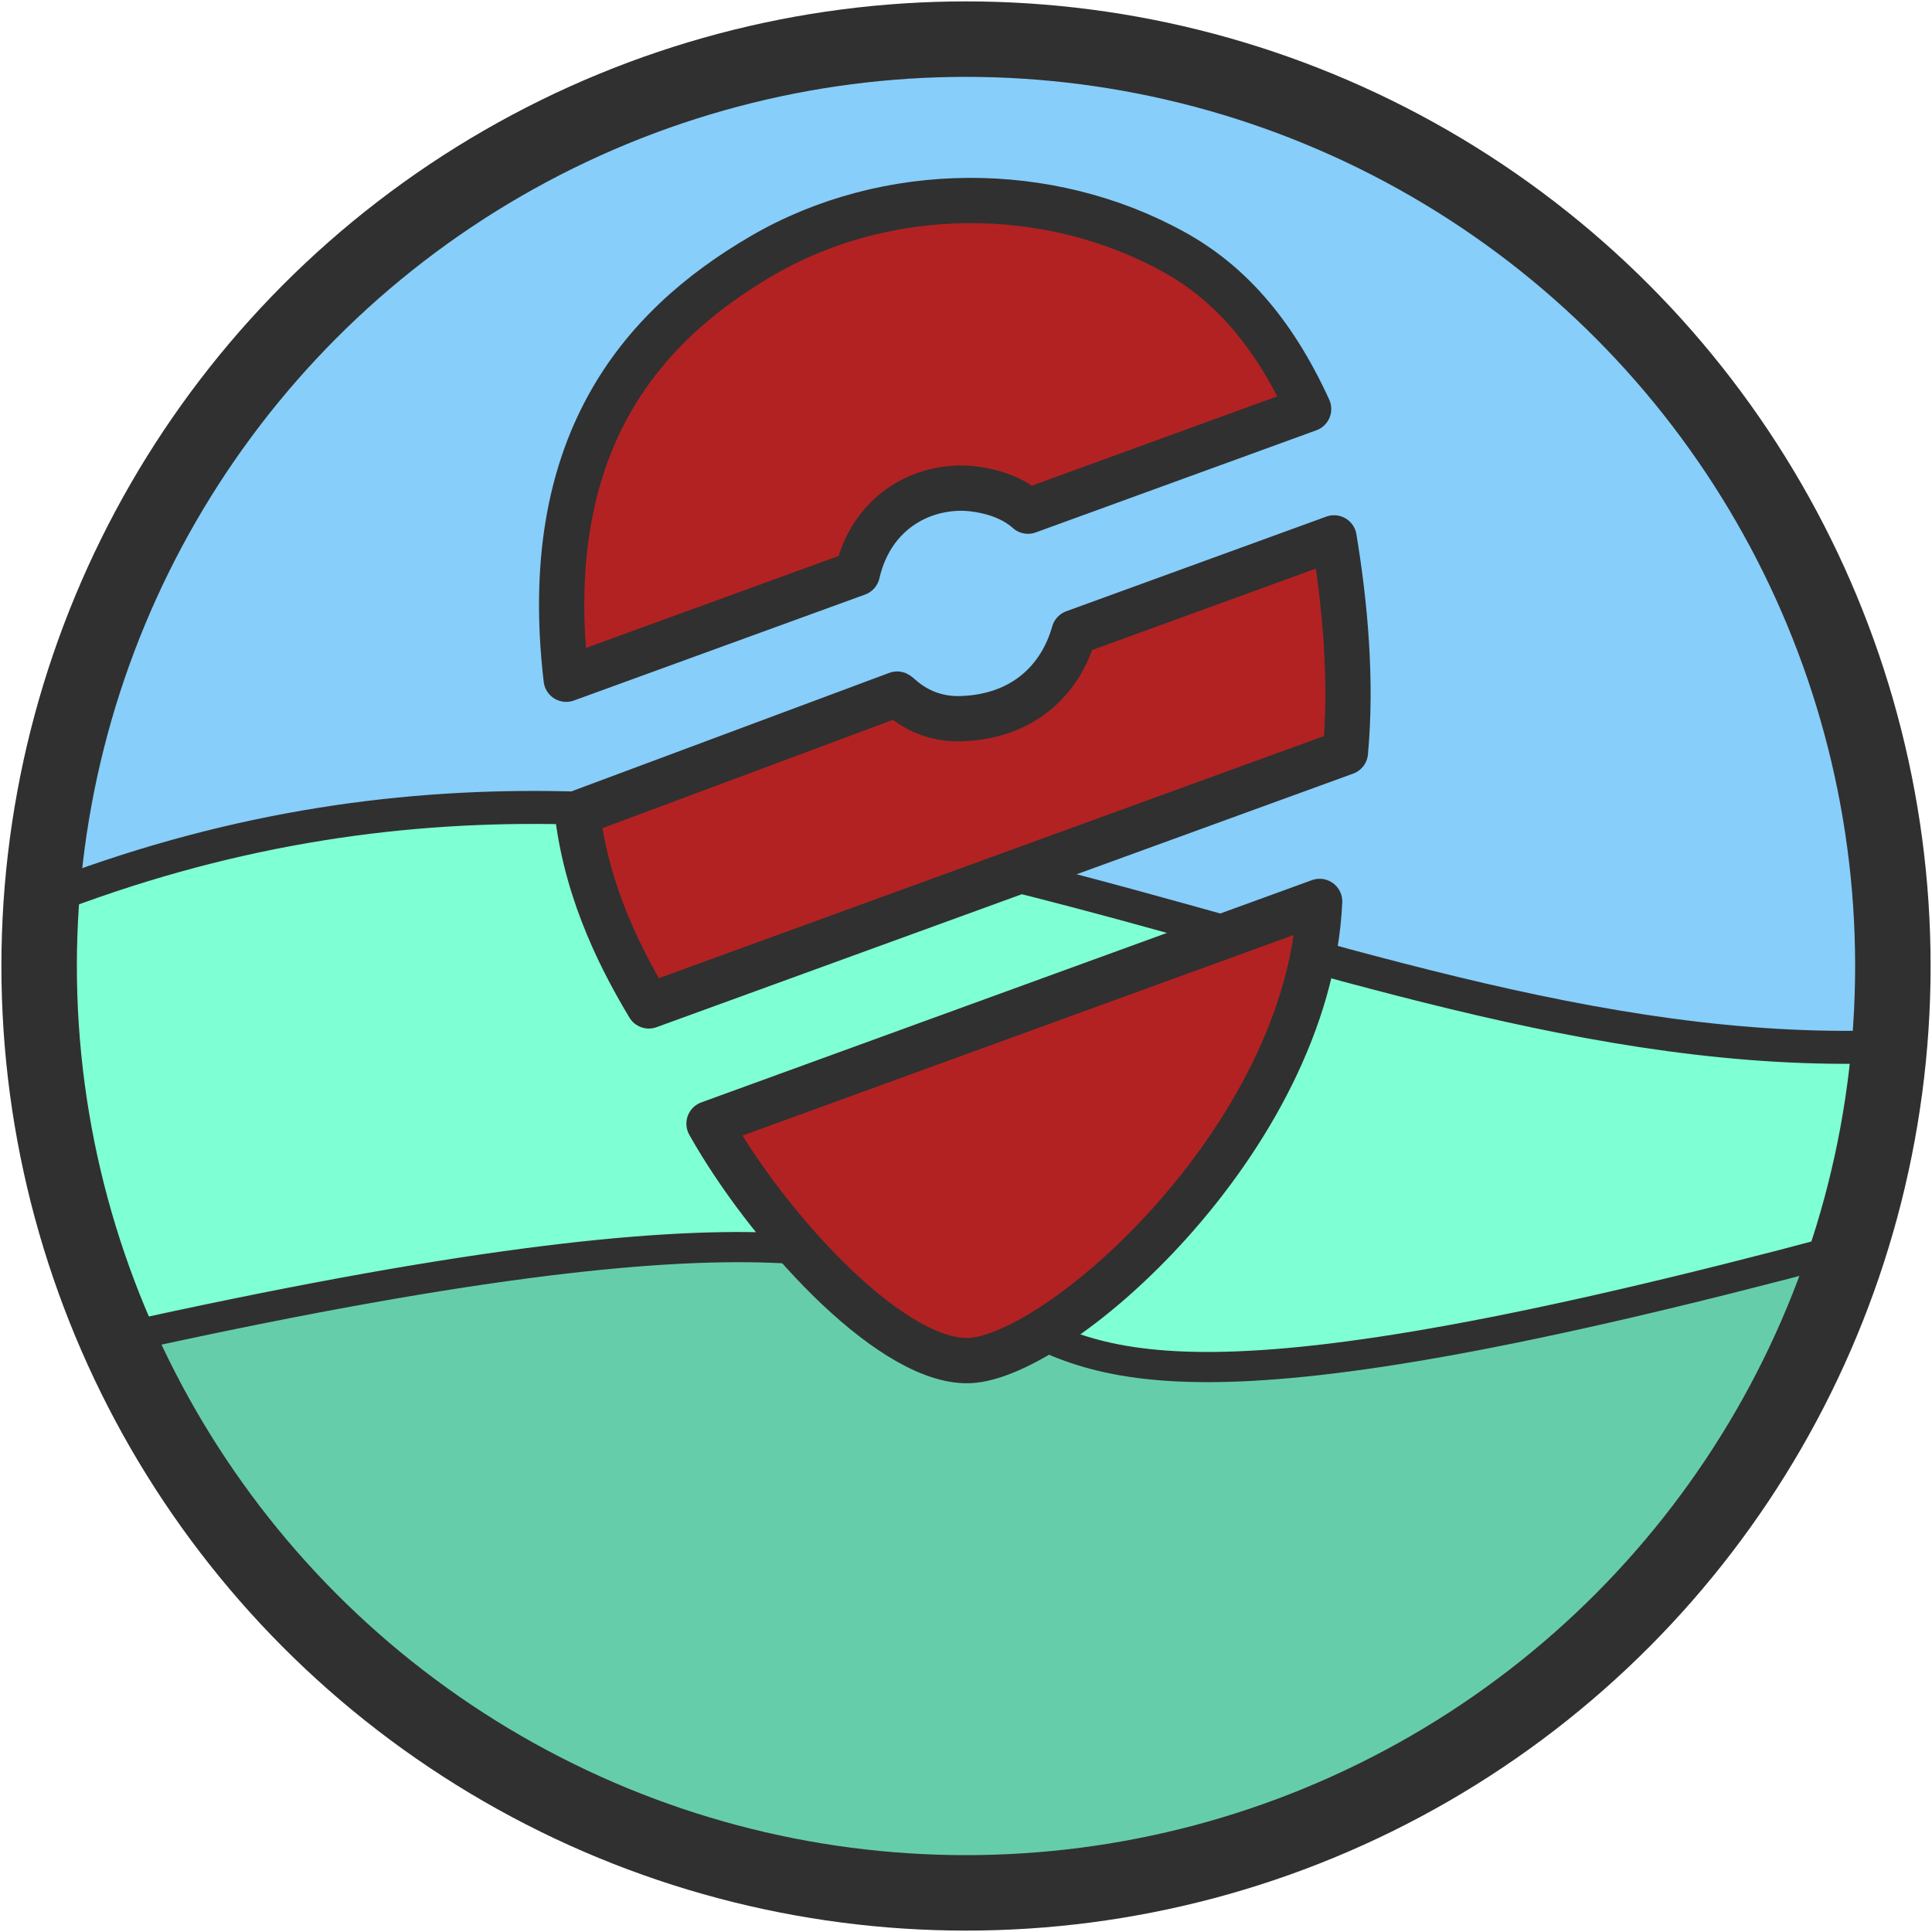 <?xml version="1.0" encoding="UTF-8" standalone="no"?>
<!-- Created with Inkscape (http://www.inkscape.org/) -->

<svg
   xmlns:dc="http://purl.org/dc/elements/1.1/"
   xmlns:cc="http://creativecommons.org/ns#"
   xmlns:rdf="http://www.w3.org/1999/02/22-rdf-syntax-ns#"
   xmlns:svg="http://www.w3.org/2000/svg"
   xmlns="http://www.w3.org/2000/svg"
   xmlns:sodipodi="http://sodipodi.sourceforge.net/DTD/sodipodi-0.dtd"
   xmlns:inkscape="http://www.inkscape.org/namespaces/inkscape"
   width="1024"
   height="1024"
   viewBox="0 0 270.933 270.933"
   version="1.1"
   id="svg8"
   inkscape:version="0.92.4 5da689c313, 2019-01-14"
   sodipodi:docname="logo.svg"
   inkscape:export-filename="/home/dev/Documents/apple-touch-icon.png"
   inkscape:export-xdpi="18.030001"
   inkscape:export-ydpi="18.030001">
  <defs
     id="defs2" />
  <sodipodi:namedview
     id="base"
     pagecolor="#ffffff"
     bordercolor="#666666"
     borderopacity="1.0"
     inkscape:pageopacity="0.0"
     inkscape:pageshadow="2"
     inkscape:zoom="0.49497475"
     inkscape:cx="583.2607"
     inkscape:cy="606.98398"
     inkscape:document-units="px"
     inkscape:current-layer="layer3"
     showgrid="false"
     units="px"
     inkscape:pagecheckerboard="true"
     showguides="false"
     inkscape:guide-bbox="true"
     inkscape:window-width="1920"
     inkscape:window-height="1080"
     inkscape:window-x="1920"
     inkscape:window-y="0"
     inkscape:window-maximized="1">
    <sodipodi:guide
       position="135.467,258.182"
       orientation="1,0"
       id="guide4539"
       inkscape:locked="true"
       inkscape:label=""
       inkscape:color="rgb(0,0,255)" />
    <sodipodi:guide
       position="-9.087,186.02"
       orientation="0,1"
       id="guide4541"
       inkscape:locked="true"
       inkscape:label=""
       inkscape:color="rgb(0,0,255)" />
    <sodipodi:guide
       position="135.467,196.088"
       orientation="-0.342,0.94"
       id="guide4555"
       inkscape:locked="false"
       inkscape:label=""
       inkscape:color="rgb(0,0,255)" />
    <sodipodi:guide
       position="135.467,176.716"
       orientation="-0.342,0.94"
       id="guide4574"
       inkscape:locked="false"
       inkscape:label=""
       inkscape:color="rgb(0,0,255)" />
    <sodipodi:guide
       position="135.467,126.471"
       orientation="-0.342,0.94"
       id="guide4591"
       inkscape:locked="false"
       inkscape:label=""
       inkscape:color="rgb(0,0,255)" />
    <sodipodi:guide
       position="135.467,146.063"
       orientation="-0.342,0.94"
       id="guide4593"
       inkscape:locked="false"
       inkscape:label=""
       inkscape:color="rgb(0,0,255)" />
  </sodipodi:namedview>
  <g
     inkscape:groupmode="layer"
     id="layer2"
     inkscape:label="map"
     style="display:none">
    <path
       transform="translate(0,-26.067)"
       style="fill:#ffffff;fill-rule:evenodd;stroke:#696969;stroke-width:6.35;stroke-linecap:butt;stroke-linejoin:round;stroke-miterlimit:4;stroke-dasharray:none;stroke-opacity:1"
       d="m 24.054,271.075 22.183,-64.947 46.983,-16.591 73.26,11.904 47.03,-11.486 29.797,65.527 -65.706,12.787 -90.938,-11.164 z"
       id="path4549"
       inkscape:connector-curvature="0"
       sodipodi:nodetypes="ccccccccc" />
    <path
       style="fill:none;fill-rule:evenodd;stroke:#696969;stroke-width:4.233;stroke-linecap:round;stroke-linejoin:round;stroke-miterlimit:4;stroke-dasharray:none;stroke-opacity:1"
       d="m 93.221,163.47 -6.558,67.567"
       id="path4637"
       inkscape:connector-curvature="0"
       sodipodi:nodetypes="cc" />
    <path
       style="display:inline;fill:none;fill-rule:evenodd;stroke:#696969;stroke-width:4.233;stroke-linecap:round;stroke-linejoin:round;stroke-miterlimit:4;stroke-dasharray:none;stroke-opacity:1"
       d="m 166.481,175.374 11.12,66.828"
       id="path4637-3"
       inkscape:connector-curvature="0"
       sodipodi:nodetypes="cc" />
  </g>
  <g
     inkscape:groupmode="layer"
     id="layer3"
     inkscape:label="earth">
    <circle
       style="opacity:1;fill:#7fffd4;fill-opacity:1;fill-rule:nonzero;stroke:#303030;stroke-width:4.626;stroke-linecap:round;stroke-linejoin:round;stroke-miterlimit:4;stroke-dasharray:none;stroke-opacity:1;paint-order:fill markers stroke"
       id="path4676-2"
       cx="134.704"
       cy="136.23"
       r="129.979" />
    <path
       id="path4678-5"
       style="fill:#66cdaa;fill-rule:evenodd;stroke:#303030;stroke-width:4.233;stroke-linecap:butt;stroke-linejoin:miter;stroke-miterlimit:4;stroke-dasharray:none;stroke-opacity:1"
       d="M 258.454,175.128 C 241.576,227.039 196.298,262.43 142.282,265.267 88.266,268.103 37.806,237.324 16.235,187.802 205.11,145.891 76.714,223.689 258.454,175.128 Z"
       inkscape:connector-curvature="0"
       sodipodi:nodetypes="cscc" />
    <path
       id="path4676-6"
       style="opacity:1;fill:#87cefa;fill-opacity:1;fill-rule:nonzero;stroke:#303030;stroke-width:4.626;stroke-linecap:round;stroke-linejoin:round;stroke-miterlimit:4;stroke-dasharray:none;stroke-opacity:1;paint-order:fill markers stroke"
       d="M 264.473,146.774 C 268.394,100.396 247.217,55.461 208.951,28.964 170.686,2.467 121.173,-1.546 79.139,18.441 37.105,38.429 8.967,79.366 6.03,126.256 106.908,86.85 183.101,149.697 264.473,146.774"
       inkscape:connector-curvature="0"
       sodipodi:nodetypes="csscc" />
    <circle
       style="opacity:1;fill:none;fill-opacity:1;fill-rule:nonzero;stroke:#303030;stroke-width:10.583;stroke-linecap:round;stroke-linejoin:round;stroke-miterlimit:4;stroke-dasharray:none;stroke-opacity:1;paint-order:fill markers stroke"
       id="path4676-2-9"
       cx="135.467"
       cy="135.467"
       r="129.979" />
  </g>
  <g
     inkscape:label="pin"
     inkscape:groupmode="layer"
     id="layer1"
     transform="translate(0,-26.067)"
     style="display:inline">
    <g
       id="g4630"
       style="fill:#b22222;stroke:#303030;stroke-opacity:1">
      <path
         id="path4557-7-5"
         style="fill:#b22222;fill-rule:evenodd;stroke:#303030;stroke-width:6.35;stroke-linecap:round;stroke-linejoin:round;stroke-miterlimit:4;stroke-dasharray:none;stroke-opacity:1"
         d="m 150.614,114.771 c -1.887,6.665 -7.14,11.78 -15.786,12.078 -5.714,0.197 -8.62,-3.274 -9.015,-3.446 l -44.839,16.716 c 1.411,11.82 6.664,21.401 10.011,27.01 L 188.671,131.572 c 0.92,-9.999 -0.018,-20.592 -1.59,-30.075 z M 120.227,106.459 c 1.803,-7.837 7.935,-11.881 14.514,-11.943 1.409,-0.013 6.24,0.356 9.415,3.234 L 183.514,83.424 C 178.382,72.206 172.042,65.525 164.692,61.446 147.031,51.646 124.389,51.74 106.926,61.889 89.464,72.038 75.581,88.765 79.4,121.319 Z m 15.056,110.41 c -11.059,-0.346 -27.857,-18.986 -35.853,-33.224 L 185.058,152.479 c -1.509,33.528 -37.592,64.946 -49.775,64.39 z"
         inkscape:connector-curvature="0"
         sodipodi:nodetypes="cscccccccsccsscccccc" />
    </g>
  </g>
</svg>
